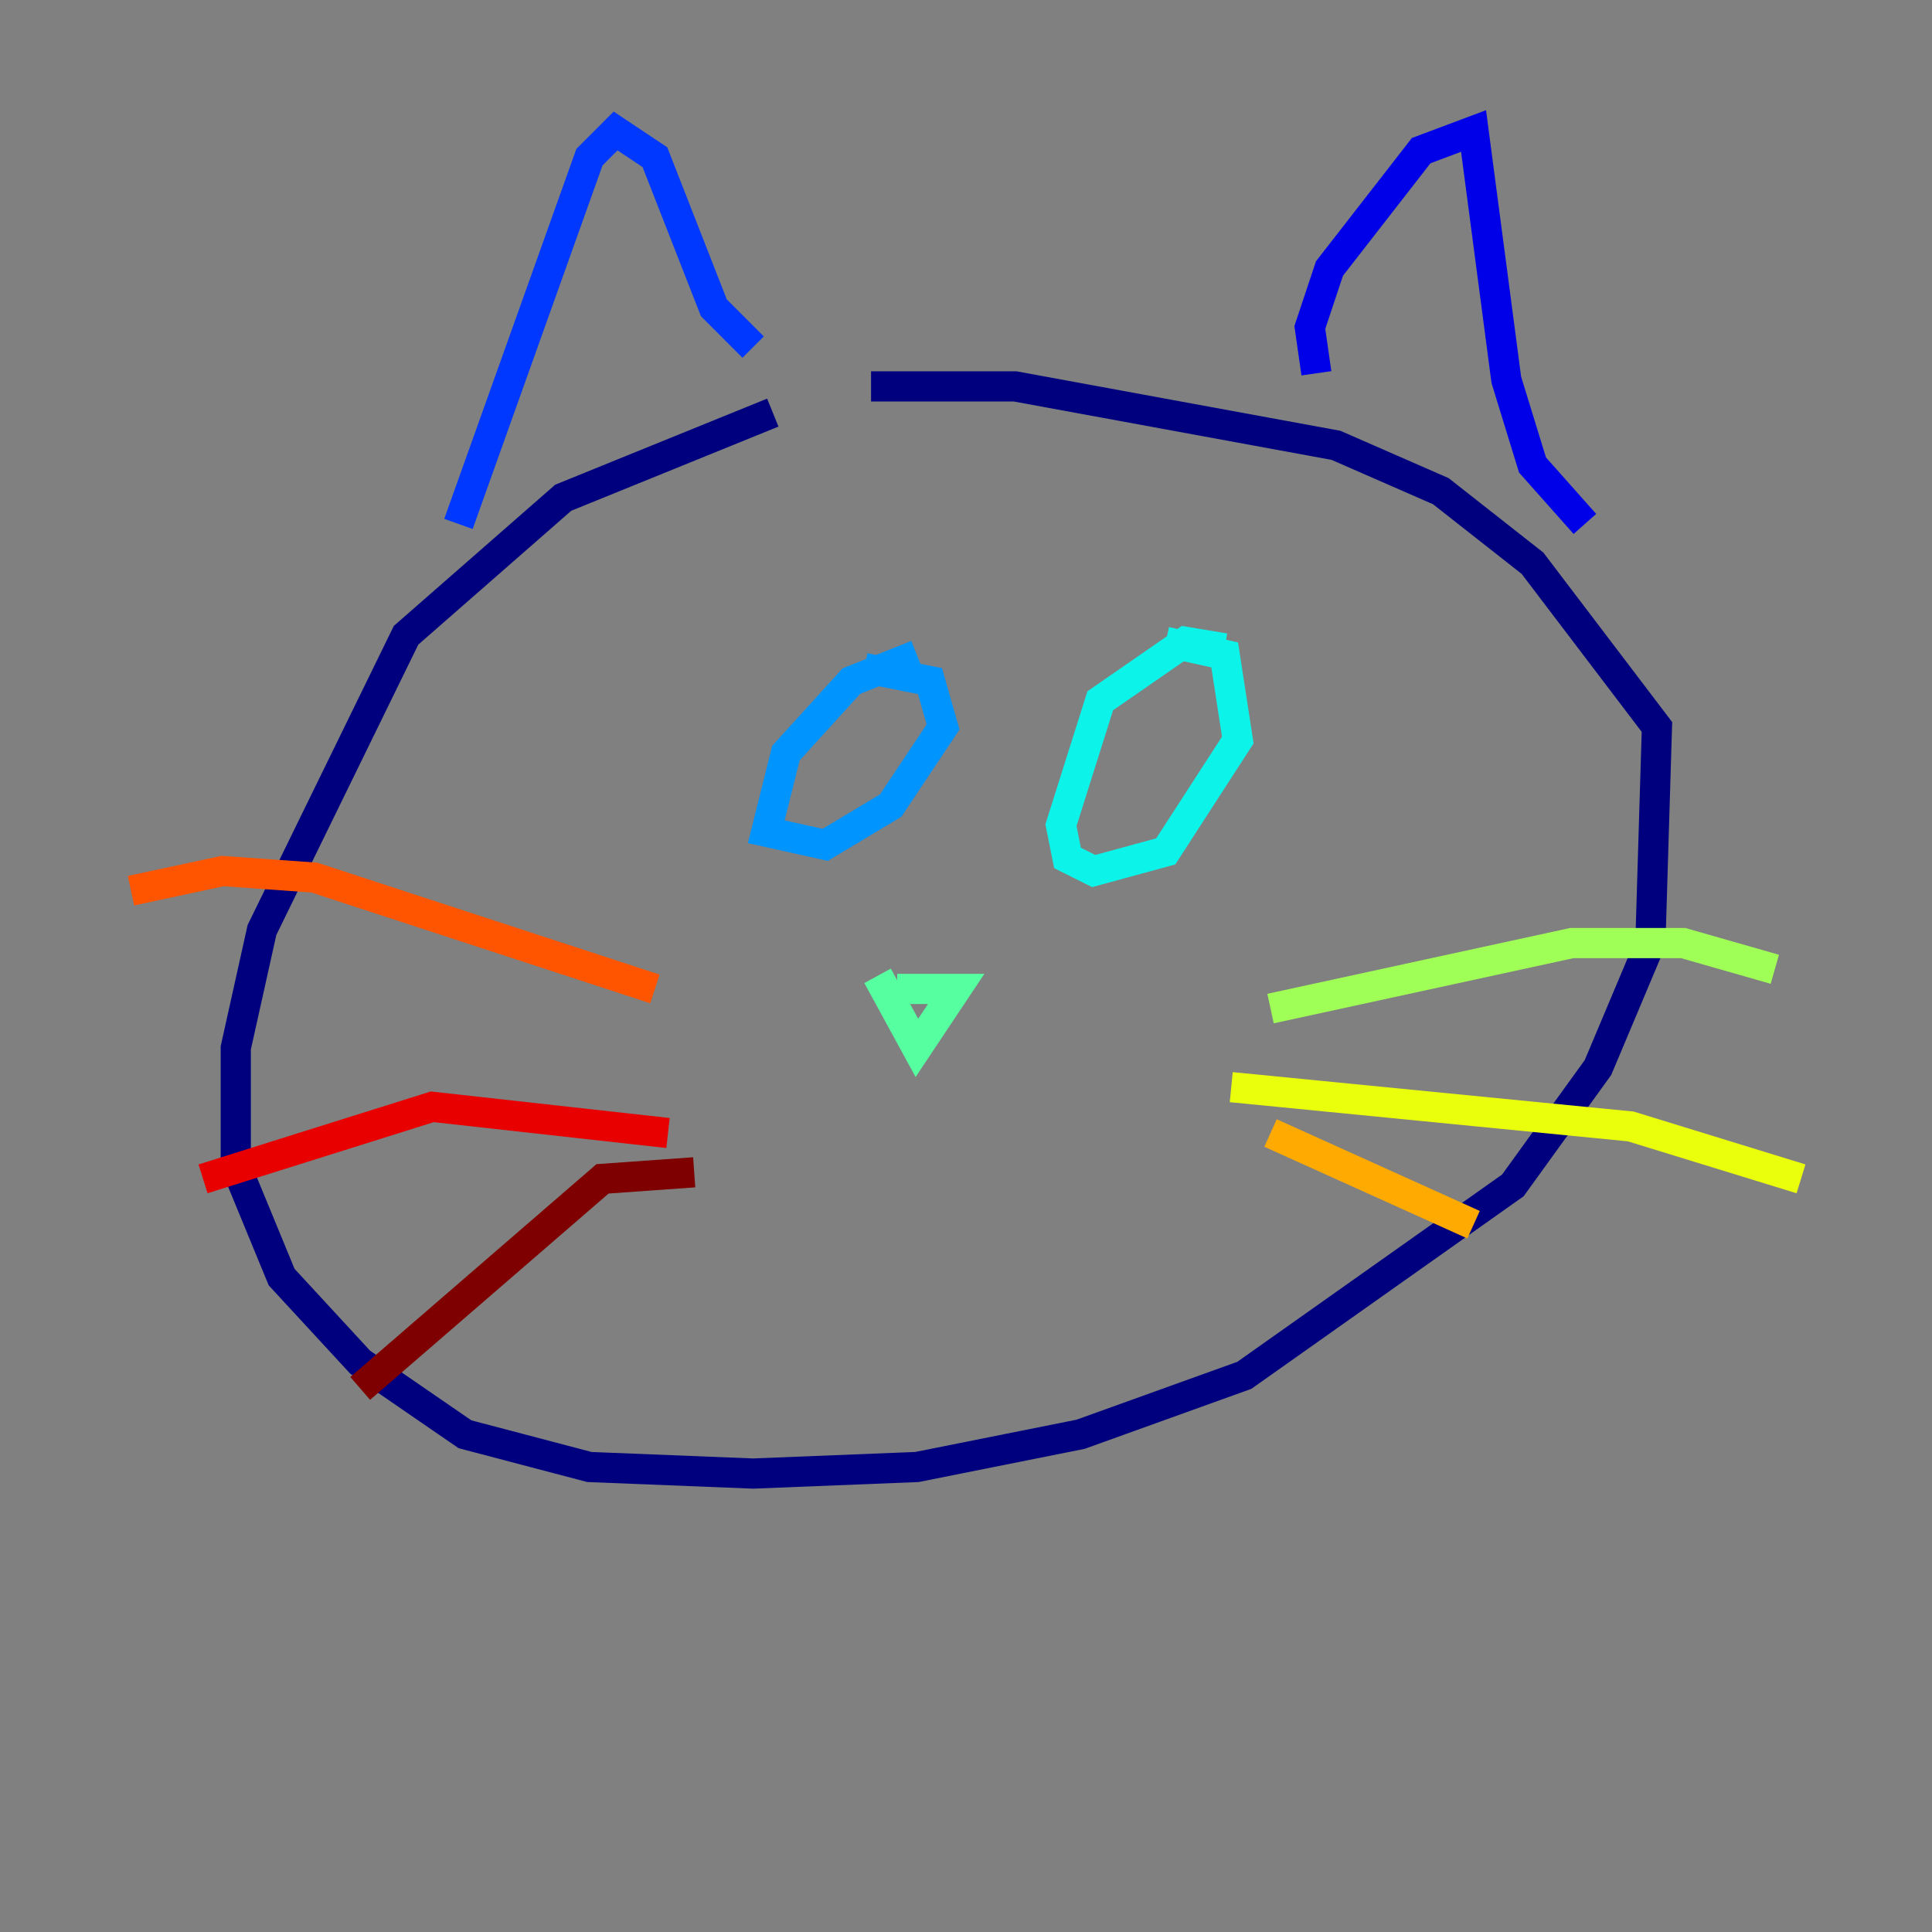 <?xml version="1.0" encoding="utf-8" ?>
<svg baseProfile="tiny" height="128" version="1.2" viewBox="0,0,128,128" width="128" xmlns="http://www.w3.org/2000/svg" xmlns:ev="http://www.w3.org/2001/xml-events" xmlns:xlink="http://www.w3.org/1999/xlink"><rect x="0" y="0" width="128" height="128" fill="#808080" stroke="none"/><defs /><polyline fill="none" points="51.2,27.336 37.315,32.976 26.902,42.088 17.356,61.614 15.62,69.424 15.62,77.234 18.658,84.61 23.864,90.251 30.807,95.024 39.051,97.193 49.898,97.627 60.746,97.193 71.593,95.024 82.441,91.119 100.231,78.536 105.871,70.725 109.342,62.481 109.776,48.163 101.532,37.315 95.458,32.542 88.515,29.505 67.254,25.6 57.709,25.6" stroke="#00007f" stroke-width="2" /><polyline fill="none" points="87.214,24.732 86.78,21.695 88.081,17.79 94.156,9.98 97.627,8.678 99.797,25.166 101.532,30.807 105.003,34.712" stroke="#0000e8" stroke-width="2" /><polyline fill="none" points="49.898,22.997 47.295,20.393 43.39,10.414 40.786,8.678 39.051,10.414 30.373,34.712" stroke="#0038ff" stroke-width="2" /><polyline fill="none" points="60.746,43.39 56.407,45.125 52.068,49.898 50.766,55.105 54.671,55.973 59.01,53.37 62.481,48.163 61.614,45.125 57.275,44.258" stroke="#0094ff" stroke-width="2" /><polyline fill="none" points="81.139,42.956 78.536,42.522 72.895,46.427 70.291,54.671 70.725,56.841 72.461,57.709 77.234,56.407 82.007,49.031 81.139,43.39 77.234,42.522" stroke="#0cf4ea" stroke-width="2" /><polyline fill="none" points="59.444,65.519 63.349,65.519 60.746,69.424 58.142,64.651" stroke="#56ffa0" stroke-width="2" /><polyline fill="none" points="84.176,66.82 104.136,62.481 111.512,62.481 117.586,64.217" stroke="#a0ff56" stroke-width="2" /><polyline fill="none" points="81.573,72.027 108.041,74.63 119.322,78.102" stroke="#eaff0c" stroke-width="2" /><polyline fill="none" points="84.176,75.064 97.627,81.139" stroke="#ffaa00" stroke-width="2" /><polyline fill="none" points="43.39,65.519 20.827,58.142 14.752,57.709 8.678,59.01" stroke="#ff5500" stroke-width="2" /><polyline fill="none" points="44.258,75.064 28.637,73.329 13.451,78.102" stroke="#e80000" stroke-width="2" /><polyline fill="none" points="45.993,77.668 39.919,78.102 23.864,91.986" stroke="#7f0000" stroke-width="2" /></svg>